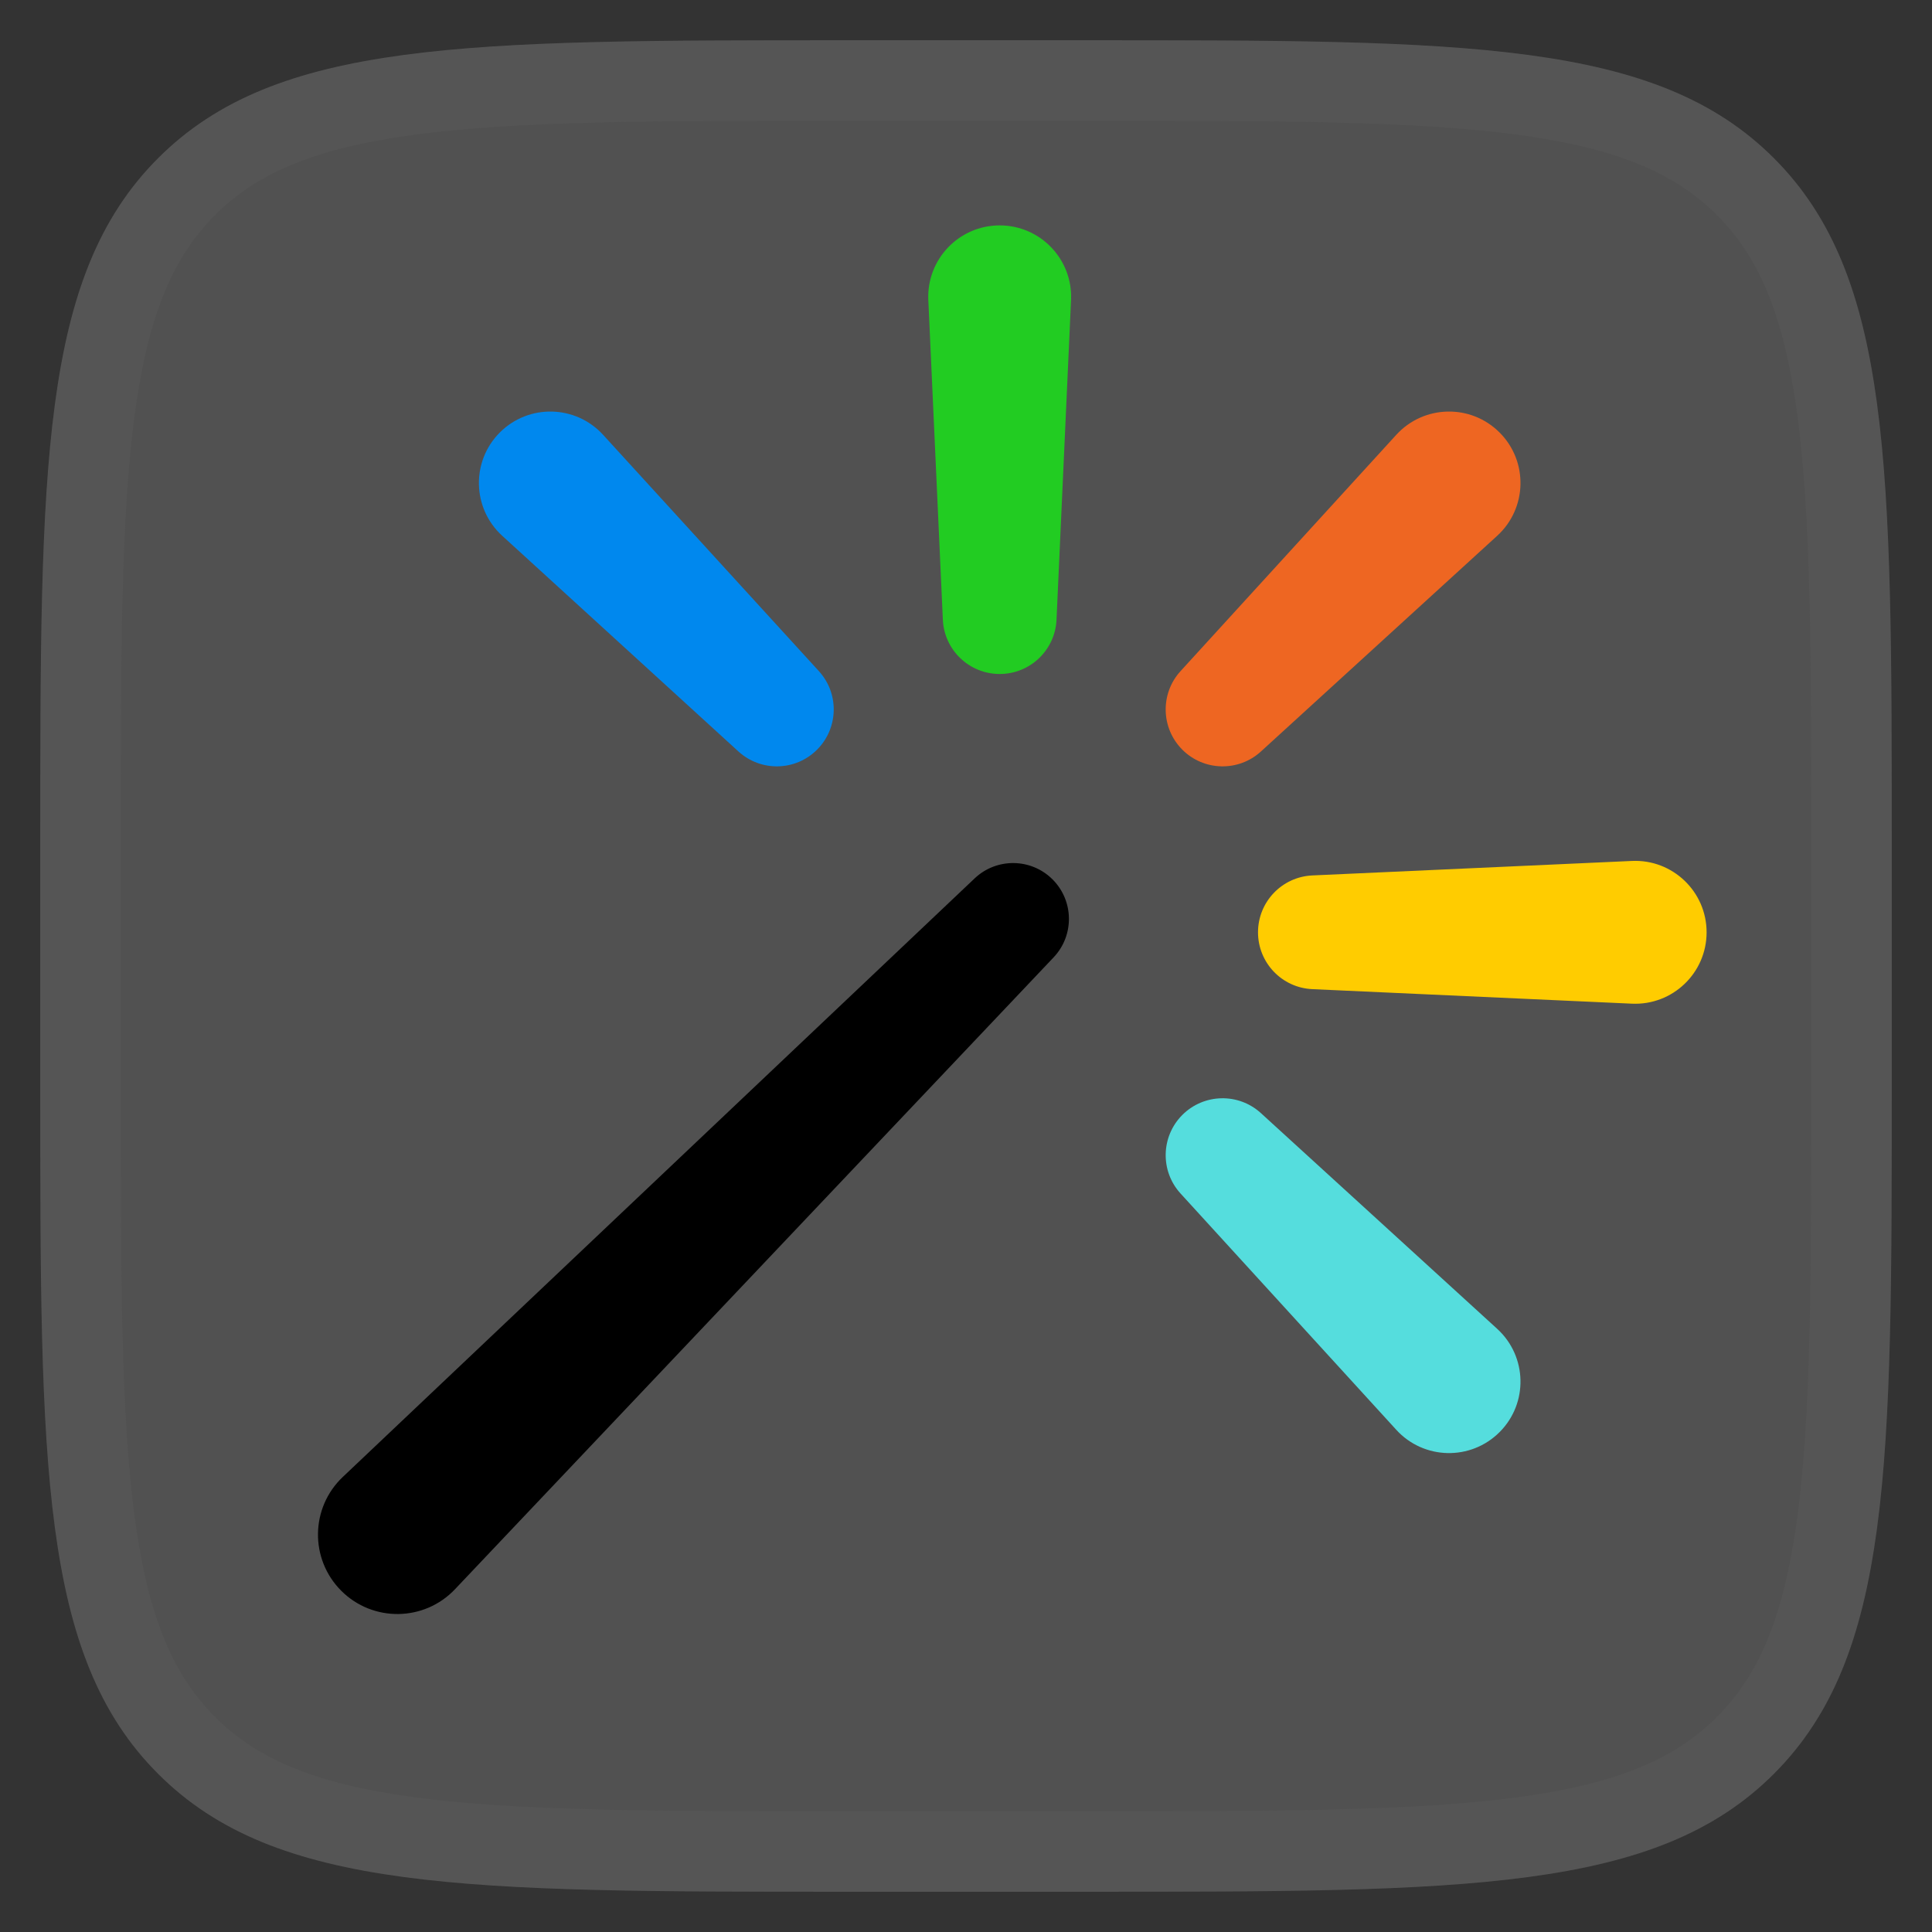 <svg width="48" height="48" viewBox="0 0 48 48" fill="none" xmlns="http://www.w3.org/2000/svg">
<rect x="0" y="0" width="48" height="48" fill="#333333" stroke="none"/>
<path d="M1 21C1 11.572 1 6.858 3.929 3.929C6.858 1 11.572 1 21 1H27C36.428 1 41.142 1 44.071 3.929C47 6.858 47 11.572 47 21V27C47 36.428 47 41.142 44.071 44.071C41.142 47 36.428 47 27 47H21C11.572 47 6.858 47 3.929 44.071C1 41.142 1 36.428 1 27V21Z" fill="white" fill-opacity="0.15"/>
<path fill-rule="evenodd" clip-rule="evenodd" d="M27 3H21C16.229 3 12.853 3.004 10.294 3.348C7.792 3.685 6.374 4.312 5.343 5.343C4.312 6.374 3.685 7.792 3.348 10.294C3.004 12.853 3 16.229 3 21V27C3 31.771 3.004 35.147 3.348 37.706C3.685 40.208 4.312 41.626 5.343 42.657C6.374 43.688 7.792 44.315 10.294 44.652C12.853 44.996 16.229 45 21 45H27C31.771 45 35.147 44.996 37.706 44.652C40.208 44.315 41.626 43.688 42.657 42.657C43.688 41.626 44.315 40.208 44.652 37.706C44.996 35.147 45 31.771 45 27V21C45 16.229 44.996 12.853 44.652 10.294C44.315 7.792 43.688 6.374 42.657 5.343C41.626 4.312 40.208 3.685 37.706 3.348C35.147 3.004 31.771 3 27 3ZM3.929 3.929C1 6.858 1 11.572 1 21V27C1 36.428 1 41.142 3.929 44.071C6.858 47 11.572 47 21 47H27C36.428 47 41.142 47 44.071 44.071C47 41.142 47 36.428 47 27V21C47 11.572 47 6.858 44.071 3.929C41.142 1 36.428 1 27 1H21C11.572 1 6.858 1 3.929 3.929Z" fill="#7F7F7F" fill-opacity="0.1"/>
<path d="M12.418 10.745C13.134 10.029 14.302 10.056 14.984 10.803L20.344 16.673C20.854 17.231 20.834 18.091 20.299 18.626C19.765 19.16 18.905 19.18 18.346 18.67L12.477 13.311C11.729 12.628 11.703 11.46 12.418 10.745Z" fill="#0088EE"/>
<path d="M24.837 5.6C25.849 5.6 26.656 6.444 26.61 7.455L26.249 15.396C26.215 16.151 25.593 16.745 24.837 16.745C24.081 16.745 23.459 16.151 23.425 15.396L23.064 7.455C23.018 6.444 23.825 5.6 24.837 5.6Z" fill="#22CC22"/>
<path d="M37.256 10.745C37.972 11.46 37.945 12.628 37.198 13.311L31.328 18.67C30.77 19.18 29.91 19.16 29.375 18.626C28.841 18.091 28.821 17.231 29.331 16.673L34.69 10.803C35.373 10.056 36.54 10.029 37.256 10.745Z" fill="#EE6622"/>
<path d="M42.4 23.163C42.4 24.175 41.555 24.982 40.545 24.936L32.604 24.575C31.849 24.541 31.255 23.919 31.255 23.163C31.255 22.407 31.849 21.785 32.604 21.75L40.545 21.39C41.555 21.344 42.4 22.151 42.4 23.163Z" fill="#FFCC00"/>
<path d="M29.375 27.7C29.91 27.166 30.77 27.146 31.328 27.656L37.198 33.015C37.945 33.698 37.972 34.866 37.256 35.581C36.54 36.297 35.373 36.271 34.69 35.523L29.331 29.653C28.821 29.095 28.841 28.235 29.375 27.7Z" fill="#55DDDD"/>
<path d="M26.151 21.849C26.682 22.381 26.694 23.239 26.177 23.785L11.304 39.484C10.541 40.29 9.263 40.307 8.478 39.522C7.693 38.737 7.71 37.459 8.516 36.695L24.215 21.823C24.761 21.306 25.619 21.317 26.151 21.849Z" fill="black"/>
</svg>
